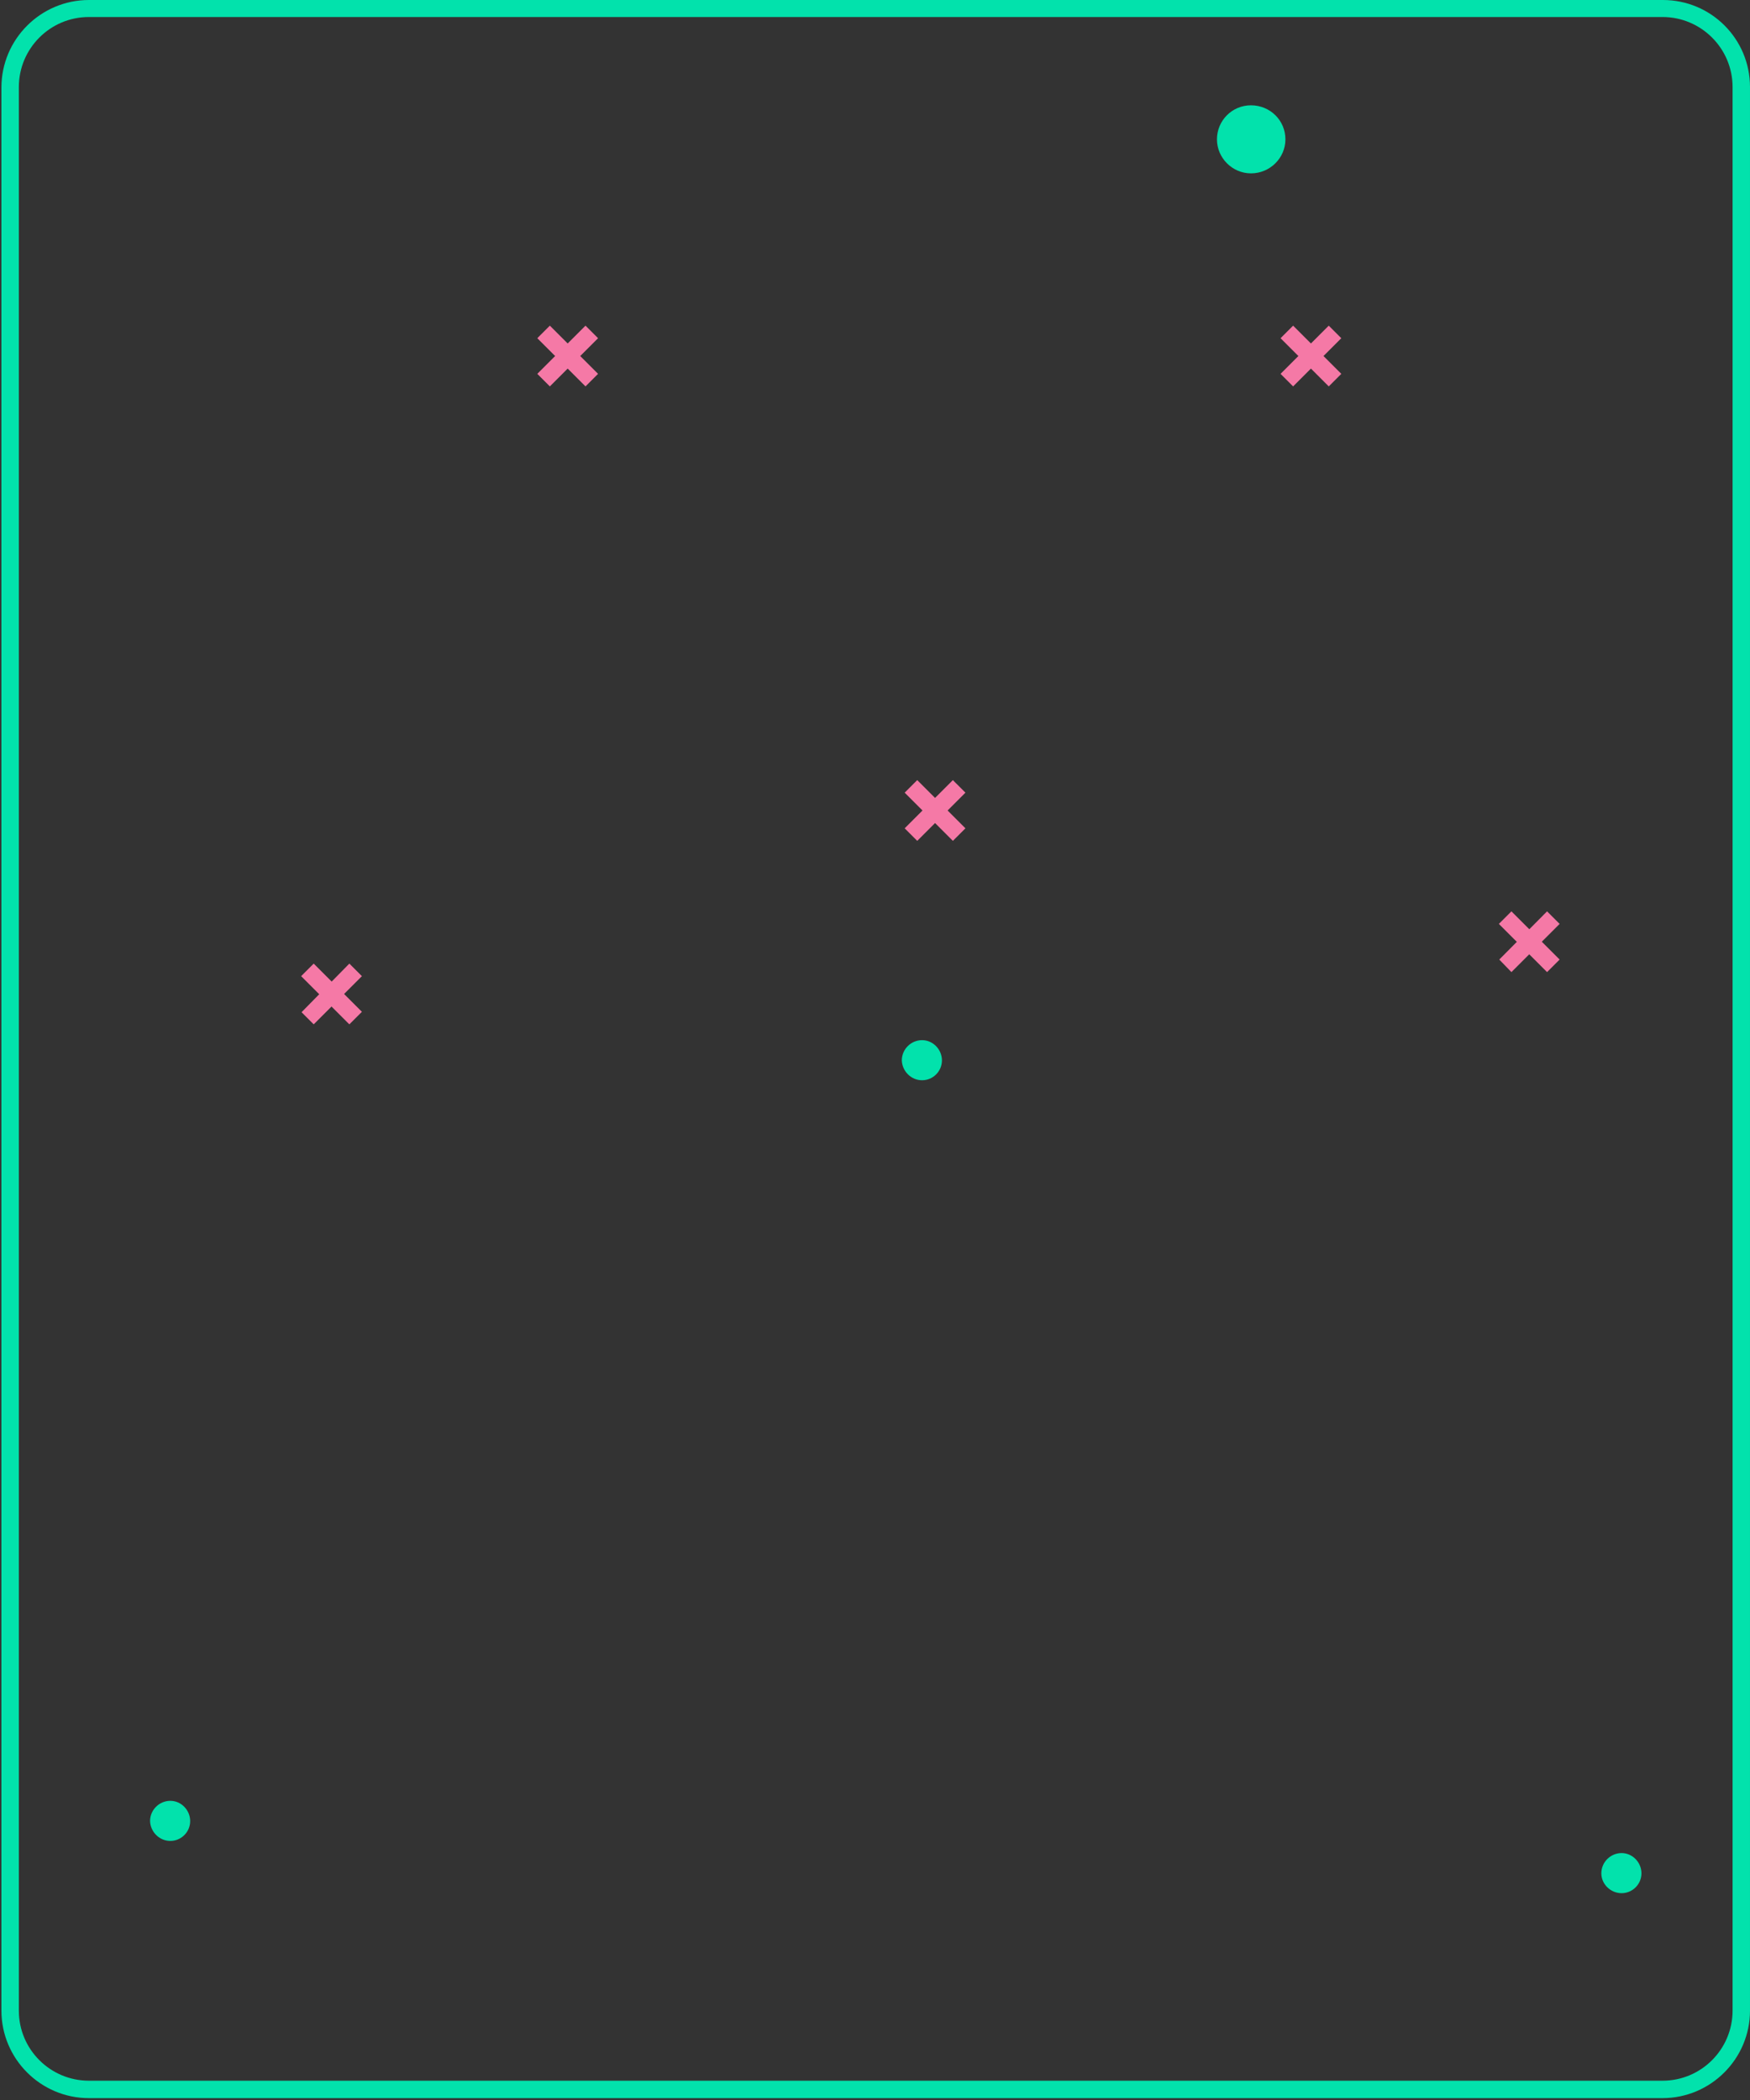 <svg id="eum6437m2or1" xmlns="http://www.w3.org/2000/svg" xmlns:xlink="http://www.w3.org/1999/xlink" viewBox="0 0 370 444" shape-rendering="geometricPrecision" text-rendering="geometricPrecision"><rect x="0" y="0" width="370" height="444" fill="#333333" stroke="none"/><style><![CDATA[#eum6437m2or3 {animation: eum6437m2or3_c_o 6000ms linear infinite normal forwards}@keyframes eum6437m2or3_c_o { 0% {opacity: 0;animation-timing-function: cubic-bezier(0.42,0,1,1)} 25% {opacity: 1;animation-timing-function: cubic-bezier(0.42,0,1,1)} 50% {opacity: 0;animation-timing-function: cubic-bezier(0.42,0,1,1)} 75% {opacity: 1;animation-timing-function: cubic-bezier(0.42,0,1,1)} 100% {opacity: 0} }#eum6437m2or4 {animation: eum6437m2or4_c_o 6000ms linear infinite normal forwards}@keyframes eum6437m2or4_c_o { 0% {opacity: 1;animation-timing-function: cubic-bezier(0.42,0,1,1)} 25% {opacity: 0;animation-timing-function: cubic-bezier(0.42,0,1,1)} 50% {opacity: 1;animation-timing-function: cubic-bezier(0.42,0,1,1)} 75% {opacity: 0;animation-timing-function: cubic-bezier(0.42,0,1,1)} 100% {opacity: 1} }#eum6437m2or5 {animation: eum6437m2or5_c_o 6000ms linear infinite normal forwards}@keyframes eum6437m2or5_c_o { 0% {opacity: 0;animation-timing-function: cubic-bezier(0.42,0,1,1)} 25% {opacity: 1;animation-timing-function: cubic-bezier(0.42,0,1,1)} 50% {opacity: 0;animation-timing-function: cubic-bezier(0.42,0,1,1)} 75% {opacity: 1;animation-timing-function: cubic-bezier(0.42,0,1,1)} 100% {opacity: 0} }#eum6437m2or6 {animation: eum6437m2or6_c_o 6000ms linear infinite normal forwards}@keyframes eum6437m2or6_c_o { 0% {opacity: 1;animation-timing-function: cubic-bezier(0.42,0,1,1)} 25% {opacity: 0;animation-timing-function: cubic-bezier(0.42,0,1,1)} 50% {opacity: 1;animation-timing-function: cubic-bezier(0.42,0,1,1)} 75% {opacity: 0;animation-timing-function: cubic-bezier(0.42,0,1,1)} 100% {opacity: 1} }#eum6437m2or7 {animation: eum6437m2or7_c_o 6000ms linear infinite normal forwards}@keyframes eum6437m2or7_c_o { 0% {opacity: 0;animation-timing-function: cubic-bezier(0.42,0,1,1)} 25% {opacity: 1;animation-timing-function: cubic-bezier(0.42,0,1,1)} 50% {opacity: 0;animation-timing-function: cubic-bezier(0.42,0,1,1)} 75% {opacity: 1;animation-timing-function: cubic-bezier(0.42,0,1,1)} 100% {opacity: 0} }#eum6437m2or8 {animation: eum6437m2or8_c_o 6000ms linear infinite normal forwards}@keyframes eum6437m2or8_c_o { 0% {opacity: 1;animation-timing-function: cubic-bezier(0.42,0,1,1)} 25% {opacity: 0;animation-timing-function: cubic-bezier(0.42,0,1,1)} 50% {opacity: 1;animation-timing-function: cubic-bezier(0.42,0,1,1)} 75% {opacity: 0;animation-timing-function: cubic-bezier(0.42,0,1,1)} 100% {opacity: 1} }#eum6437m2or9 {animation: eum6437m2or9_c_o 6000ms linear infinite normal forwards}@keyframes eum6437m2or9_c_o { 0% {opacity: 0;animation-timing-function: cubic-bezier(0.42,0,1,1)} 25% {opacity: 1;animation-timing-function: cubic-bezier(0.42,0,1,1)} 50% {opacity: 0;animation-timing-function: cubic-bezier(0.42,0,1,1)} 75% {opacity: 1;animation-timing-function: cubic-bezier(0.42,0,1,1)} 100% {opacity: 0} }#eum6437m2or10 {animation: eum6437m2or10_c_o 6000ms linear infinite normal forwards}@keyframes eum6437m2or10_c_o { 0% {opacity: 1;animation-timing-function: cubic-bezier(0.42,0,1,1)} 25% {opacity: 0;animation-timing-function: cubic-bezier(0.42,0,1,1)} 50% {opacity: 1;animation-timing-function: cubic-bezier(0.42,0,1,1)} 75% {opacity: 0;animation-timing-function: cubic-bezier(0.42,0,1,1)} 100% {opacity: 1} }#eum6437m2or11_tr {animation: eum6437m2or11_tr__tr 6000ms linear infinite normal forwards}@keyframes eum6437m2or11_tr__tr { 0% {transform: translate(197.697px,171.361px) rotate(0deg);animation-timing-function: cubic-bezier(0.42,0,1,1)} 100% {transform: translate(197.697px,171.361px) rotate(360deg)} }#eum6437m2or14_tr {animation: eum6437m2or14_tr__tr 6000ms linear infinite normal forwards}@keyframes eum6437m2or14_tr__tr { 0% {transform: translate(120.023px,75.276px) rotate(0deg);animation-timing-function: cubic-bezier(0.42,0,1,1)} 100% {transform: translate(120.023px,75.276px) rotate(360deg)} }#eum6437m2or17_tr {animation: eum6437m2or17_tr__tr 6000ms linear infinite normal forwards}@keyframes eum6437m2or17_tr__tr { 0% {transform: translate(70.095px,210.155px) rotate(0deg);animation-timing-function: cubic-bezier(0.42,0,1,1)} 100% {transform: translate(70.095px,210.155px) rotate(360deg)} }#eum6437m2or20_tr {animation: eum6437m2or20_tr__tr 6000ms linear infinite normal forwards}@keyframes eum6437m2or20_tr__tr { 0% {transform: translate(277.169px,75.276px) rotate(0deg);animation-timing-function: cubic-bezier(0.42,0,1,1)} 100% {transform: translate(277.169px,75.276px) rotate(360deg)} }#eum6437m2or23_tr {animation: eum6437m2or23_tr__tr 6000ms linear infinite normal forwards}@keyframes eum6437m2or23_tr__tr { 0% {transform: translate(323.326px,199.108px) rotate(0deg);animation-timing-function: cubic-bezier(0.42,0,1,1)} 100% {transform: translate(323.326px,199.108px) rotate(360deg)} }#eum6437m2or26_ts {animation: eum6437m2or26_ts__ts 6000ms linear infinite normal forwards}@keyframes eum6437m2or26_ts__ts { 0% {transform: translate(189.901px,87.95px) scale(0,0);animation-timing-function: cubic-bezier(0.42,0,1,1)} 33.333% {transform: translate(189.901px,87.95px) scale(1,1);animation-timing-function: cubic-bezier(0.42,0,1,1)} 83.333% {transform: translate(189.901px,87.95px) scale(1,1);animation-timing-function: cubic-bezier(0.42,0,1,1)} 100% {transform: translate(189.901px,87.95px) scale(0,0)} }#eum6437m2or30_ts {animation: eum6437m2or30_ts__ts 6000ms linear infinite normal forwards}@keyframes eum6437m2or30_ts__ts { 0% {transform: translate(127.515px,167.336px) scale(0,0);animation-timing-function: cubic-bezier(0.42,0,1,1)} 33.333% {transform: translate(127.515px,167.336px) scale(1,1);animation-timing-function: cubic-bezier(0.42,0,1,1)} 83.333% {transform: translate(127.515px,167.336px) scale(1,1);animation-timing-function: cubic-bezier(0.42,0,1,1)} 100% {transform: translate(127.515px,167.336px) scale(0,0)} }#eum6437m2or35_to {animation: eum6437m2or35_to__to 6000ms linear infinite normal forwards}@keyframes eum6437m2or35_to__to { 0% {transform: translate(110.393px,552px);animation-timing-function: cubic-bezier(0.42,0,1,1)} 25% {transform: translate(110.393px,341.515px);animation-timing-function: cubic-bezier(0.42,0,1,1)} 83.333% {transform: translate(110.393px,341.515px);animation-timing-function: cubic-bezier(0.42,0,1,1)} 100% {transform: translate(110.393px,541.147px)} }#eum6437m2or54_to {animation: eum6437m2or54_to__to 6000ms linear infinite normal forwards}@keyframes eum6437m2or54_to__to { 0% {transform: translate(272.837px,551.061px);animation-timing-function: cubic-bezier(0.42,0,1,1)} 25% {transform: translate(272.837px,341.43px);animation-timing-function: cubic-bezier(0.42,0,1,1)} 83.333% {transform: translate(272.837px,341.43px);animation-timing-function: cubic-bezier(0.42,0,1,1)} 100% {transform: translate(272.837px,541.061px)} }#eum6437m2or72_ts {animation: eum6437m2or72_ts__ts 6000ms linear infinite normal forwards}@keyframes eum6437m2or72_ts__ts { 0% {transform: translate(257.685px,152.307px) scale(0,0);animation-timing-function: cubic-bezier(0.42,0,1,1)} 33.333% {transform: translate(257.685px,152.307px) scale(1,1);animation-timing-function: cubic-bezier(0.42,0,1,1)} 83.333% {transform: translate(257.685px,152.307px) scale(1,1);animation-timing-function: cubic-bezier(0.42,0,1,1)} 100% {transform: translate(257.685px,152.307px) scale(0,0)} }]]></style><g id="eum6437m2or2"><path id="eum6437m2or3" d="M57.504,53.267C61.529,53.267,64.784,50.013,64.784,46.073C64.784,42.048,61.529,38.88,57.504,38.88C53.479,38.88,50.311,42.134,50.311,46.073C50.225,50.013,53.479,53.267,57.504,53.267Z" opacity="0" fill="rgb(2,226,172)" stroke="none" stroke-width="1"/><path id="eum6437m2or4" d="M264.493,36.653C268.518,36.653,271.773,33.399,271.773,29.459C271.773,25.434,268.518,22.266,264.493,22.266C260.468,22.266,257.3,25.52,257.3,29.459C257.3,33.399,260.554,36.653,264.493,36.653Z" fill="rgb(2,226,172)" stroke="none" stroke-width="1"/><path id="eum6437m2or5" d="M192.384,415.515C196.409,415.515,199.663,412.261,199.663,408.236C199.663,404.211,196.409,401.042,192.384,401.042C188.359,401.042,185.19,404.296,185.19,408.236C185.19,412.261,188.444,415.515,192.384,415.515Z" opacity="0" fill="rgb(2,226,172)" stroke="none" stroke-width="1"/><path id="eum6437m2or6" d="M36.01,389.224C38.323,389.224,40.207,387.34,40.207,385.028C40.207,382.716,38.323,380.746,36.01,380.746C33.698,380.746,31.729,382.63,31.729,385.028C31.814,387.34,33.698,389.224,36.01,389.224Z" fill="rgb(2,226,172)" stroke="none" stroke-width="1"/><path id="eum6437m2or7" d="M36.01,176.671C38.323,176.671,40.207,174.787,40.207,172.475C40.207,170.162,38.323,168.193,36.01,168.193C33.698,168.193,31.729,170.077,31.729,172.475C31.814,174.787,33.698,176.671,36.01,176.671Z" opacity="0" fill="rgb(2,226,172)" stroke="none" stroke-width="1"/><path id="eum6437m2or8" d="M342.851,400.271C345.163,400.271,347.047,398.387,347.047,396.075C347.047,393.763,345.163,391.793,342.851,391.793C340.539,391.793,338.569,393.677,338.569,396.075C338.569,398.387,340.539,400.271,342.851,400.271Z" fill="rgb(2,226,172)" stroke="none" stroke-width="1"/><path id="eum6437m2or9" d="M329.919,123.062C332.231,123.062,334.115,121.178,334.115,118.865C334.115,116.553,332.231,114.583,329.919,114.583C327.606,114.583,325.637,116.467,325.637,118.865C325.637,121.178,327.606,123.062,329.919,123.062Z" opacity="0" fill="rgb(2,226,172)" stroke="none" stroke-width="1"/><path id="eum6437m2or10" d="M194.953,228.396C197.266,228.396,199.15,226.512,199.15,224.2C199.15,221.888,197.266,219.918,194.953,219.918C192.641,219.918,190.671,221.802,190.671,224.2C190.757,226.512,192.641,228.396,194.953,228.396Z" fill="rgb(2,226,172)" stroke="none" stroke-width="1"/><g id="eum6437m2or11_tr" transform="translate(197.697,171.361) rotate(0)"><g id="eum6437m2or11" transform="translate(-197.697,-171.361)"><path id="eum6437m2or12" d="M201.465,177.784L191.274,167.593L193.929,164.939L204.12,175.13L201.465,177.784Z" fill="rgb(245,121,166)" stroke="none" stroke-width="1"/><path id="eum6437m2or13" d="M193.929,177.784L204.12,167.593L201.465,164.939L191.274,175.13L193.929,177.784Z" fill="rgb(245,121,166)" stroke="none" stroke-width="1"/></g></g><g id="eum6437m2or14_tr" transform="translate(120.023,75.276) rotate(0)"><g id="eum6437m2or14" transform="translate(-120.023,-75.276)"><path id="eum6437m2or15" d="M123.791,81.698L113.6,71.508L116.255,68.853L126.446,79.044L123.791,81.698Z" fill="rgb(245,121,166)" stroke="none" stroke-width="1"/><path id="eum6437m2or16" d="M116.255,81.698L126.446,71.508L123.791,68.853L113.6,79.044L116.255,81.698Z" fill="rgb(245,121,166)" stroke="none" stroke-width="1"/></g></g><g id="eum6437m2or17_tr" transform="translate(70.095,210.155) rotate(0)"><g id="eum6437m2or17" transform="translate(-70.095,-210.155)"><path id="eum6437m2or18" d="M73.863,216.578L63.672,206.387L66.327,203.732L76.518,213.923L73.863,216.578Z" fill="rgb(245,121,166)" stroke="none" stroke-width="1"/><path id="eum6437m2or19" d="M66.327,216.578L76.518,206.387L73.864,203.732L63.758,214.009L66.327,216.578Z" fill="rgb(245,121,166)" stroke="none" stroke-width="1"/></g></g><g id="eum6437m2or20_tr" transform="translate(277.169,75.276) rotate(0)"><g id="eum6437m2or20" transform="translate(-277.169,-75.276)"><path id="eum6437m2or21" d="M280.936,81.698L270.746,71.508L273.4,68.853L283.591,79.044L280.936,81.698Z" fill="rgb(245,121,166)" stroke="none" stroke-width="1"/><path id="eum6437m2or22" d="M273.4,81.698L283.591,71.508L280.936,68.853L270.746,79.044L273.4,81.698Z" fill="rgb(245,121,166)" stroke="none" stroke-width="1"/></g></g><g id="eum6437m2or23_tr" transform="translate(323.326,199.108) rotate(0)"><g id="eum6437m2or23" transform="translate(-323.326,-199.108)"><path id="eum6437m2or24" d="M327.094,205.531L316.903,195.34L319.558,192.685L329.749,202.876L327.094,205.531Z" fill="rgb(245,121,166)" stroke="none" stroke-width="1"/><path id="eum6437m2or25" d="M319.558,205.531L329.749,195.34L327.094,192.685L316.989,202.876L319.558,205.531Z" fill="rgb(245,121,166)" stroke="none" stroke-width="1"/></g></g></g><g id="eum6437m2or26_ts" transform="translate(189.901,87.95) scale(0,0)"><g id="eum6437m2or26" transform="translate(-189.901,-87.95)"><path id="eum6437m2or27" d="M188.79,38.623L157.019,88.635L190.931,137.277L222.788,87.265L188.79,38.623Z" fill="rgb(202,255,240)" stroke="none" stroke-width="1"/><path id="eum6437m2or28" d="M191.015,139.847L155.304,88.721L188.788,36.053L224.499,87.179L191.015,139.847ZM160.87,88.549L190.843,131.454L218.933,87.265L188.959,44.36L160.87,88.549Z" fill="rgb(89,50,196)" stroke="none" stroke-width="1"/><path id="eum6437m2or29" d="M188.616,135.65L187.931,105.249L157.101,90.691L159.071,86.494L187.845,100.111L186.56,40.25L191.185,40.164L192.469,100.025L220.644,85.21L222.785,89.32L192.555,105.249L193.24,135.65L188.616,135.65Z" fill="rgb(89,50,196)" stroke="none" stroke-width="1"/></g></g><g id="eum6437m2or30_ts" transform="translate(127.515,167.336) scale(0,0)"><g id="eum6437m2or30" transform="translate(-127.515,-167.336)"><path id="eum6437m2or31" d="M103.752,128.542L101.611,183.179L151.281,206.216L153.422,151.493L103.752,128.542Z" fill="rgb(202,255,240)" stroke="none" stroke-width="1"/><path id="eum6437m2or32" d="M154.619,211.611L98.012,185.406L100.41,123.062L157.017,149.267L154.619,211.611ZM102.808,182.494L150.251,204.503L152.307,152.178L104.863,130.169L102.808,182.494Z" fill="rgb(89,50,196)" stroke="none" stroke-width="1"/><path id="eum6437m2or33" d="M131.206,155.524C130.279,156.329,129.353,157.249,128.426,158.054C128.31,158.169,128.194,158.169,128.078,158.054C127.731,157.824,127.499,157.479,127.152,157.134C126.225,156.329,124.951,155.869,123.676,155.869C123.213,155.869,122.75,155.984,122.402,156.099C122.518,156.329,122.634,156.444,122.634,156.444C124.603,159.204,126.457,162.08,128.426,164.84C128.542,165.07,128.773,165.07,129.005,164.955C130.395,164.38,131.901,164.15,133.523,164.035C135.84,163.92,137.809,164.725,139.431,166.22C141.284,168.061,142.327,170.131,142.442,172.661C142.558,175.077,142.095,177.262,140.357,179.102C140.01,179.447,139.546,179.907,139.083,180.252C139.662,181.057,140.126,181.863,140.705,182.668C139.778,183.243,138.967,183.818,138.041,184.393C137.461,183.588,136.998,182.783,136.419,181.978C133.986,183.128,131.554,183.933,128.773,183.013C126.688,182.323,125.066,181.057,123.676,179.332C124.603,178.412,125.53,177.492,126.457,176.572C126.804,176.802,127.036,177.147,127.383,177.492C128.31,178.412,129.353,179.102,130.627,179.562C132.017,179.907,133.175,179.677,134.334,178.987C134.218,178.872,134.218,178.757,134.102,178.642C132.017,175.652,130.048,172.661,127.962,169.671C127.847,169.441,127.615,169.441,127.383,169.556C125.646,170.246,123.792,170.591,121.939,170.476C119.043,170.361,117.073,168.751,115.568,166.45C113.135,162.655,114.062,158.054,117.421,155.179C117.653,154.949,117.653,154.834,117.537,154.604C117.189,154.143,116.958,153.683,116.61,153.338C116.494,153.108,116.494,153.108,116.726,152.878C117.421,152.418,118.116,151.958,118.811,151.383C119.043,151.268,119.159,151.268,119.274,151.498C119.622,151.958,119.854,152.418,120.201,152.878C120.317,152.993,120.433,153.108,120.549,152.993C123.097,151.498,128.078,151.958,130.858,155.064C131.09,155.409,131.206,155.524,131.206,155.524ZM137.23,177.607C138.041,177.032,138.504,176.342,138.736,175.422C139.431,172.891,137.925,170.016,136.071,168.866C134.681,167.946,133.059,167.83,131.438,168.176C131.206,168.291,130.974,168.291,130.743,168.291C132.944,171.511,135.029,174.501,137.23,177.607ZM119.738,158.054C118.116,159.319,117.305,162.54,118.927,164.84C120.665,167.485,123.676,167.6,125.761,166.68C123.792,163.805,121.707,160.814,119.738,158.054Z" fill="rgb(89,50,196)" stroke="none" stroke-width="1"/></g></g><g id="eum6437m2or34" mask="url(#eum6437m2or51)"><g id="eum6437m2or35_to" transform="translate(110.393,552)"><g id="eum6437m2or35" transform="translate(-110.393,-341.515)"><path id="eum6437m2or36" d="M166.694,267.447C164.554,267.104,162.669,267.704,162.669,267.704C162.669,267.704,161.128,268.218,159.843,269.331C157.36,271.386,157.274,276.182,156.675,281.235C155.647,290.312,153.506,295.964,152.65,302.559L152.564,302.901C152.393,302.901,154.363,279.351,154.876,270.016C154.962,267.618,151.28,255.543,145.028,254.773C139.376,254.173,134.238,263.422,133.21,265.22C133.21,265.306,133.124,265.306,133.124,265.477C129.185,273.099,131.754,278.837,130.641,289.97C130.127,295.108,128.843,301.531,128.843,301.531C128.843,302.73,128.757,303.672,128.757,304.443C128.586,304.443,128.5,304.443,128.329,304.443C126.273,294.166,125.588,285.688,125.417,279.693C125.074,266.505,126.702,258.369,121.306,249.806C120.022,247.836,116.682,242.441,112.571,242.612C107.262,242.869,103.322,252.289,102.038,258.369C101.353,261.452,101.952,268.732,103.066,283.204C103.322,286.287,103.494,288.514,103.751,292.539C104.179,298.362,104.436,303.158,104.521,306.412C101.524,297.335,99.726,289.884,98.698,285.003C94.587,265.82,95.444,255.543,87.565,250.234C86.709,249.634,82.684,246.894,79.087,248.264C73.349,250.319,72.664,261.11,72.407,264.535C71.979,271.386,73.606,273.613,78.402,296.05C79.258,299.904,80.029,303.757,80.885,307.44C82.341,314.205,83.711,320.542,84.739,325.338C84.568,325.852,84.397,326.366,83.883,326.451C82.17,326.965,78.916,320.371,78.659,319.857C77.203,316.86,76.946,315.233,76.175,313.092C75.661,311.636,73.52,305.984,69.41,302.302C63.843,297.335,54.594,295.622,49.627,299.047C46.716,301.017,45.774,303.843,45.774,303.843C45.346,305.042,45.174,306.412,45.431,307.868C45.945,311.55,48.514,315.575,53.396,319.6C56.05,321.741,58.705,325.424,61.531,332.018C64.357,338.698,67.355,348.118,70.609,361.734C73.949,375.351,81.656,384.343,92.275,389.481L92.189,389.481L84.14,436.411L87.651,437.01L142.288,436.582L145.884,436.753L148.539,389.138C155.048,385.713,159.33,380.832,162.241,375.179C166.095,367.643,167.551,358.823,168.921,350.601C169.178,349.06,169.435,347.518,169.692,345.977C173.032,326.708,176.286,294.68,176.714,282.348C177.142,274.298,172.347,268.389,166.694,267.447Z" fill="rgb(255,255,255)" stroke="none" stroke-width="1"/><path id="eum6437m2or37" d="M147.685,391.622C143.917,392.564,139.977,393.42,135.952,394.277C133.298,394.79,130.643,395.304,127.988,395.818C127.988,395.818,120.281,396.674,95.275,392.136C91.763,408.578,88.338,425.106,84.827,441.549C91.849,441.891,98.871,442.234,105.894,442.662C129.101,435.725,134.154,431.101,133.897,428.018C133.383,421.509,108.548,418.94,108.977,413.973C109.062,412.346,111.974,412.175,120.109,407.807C125.162,405.153,125.676,404.296,133.212,399.757C136.552,397.788,141.433,394.962,147.685,391.622Z" fill="rgb(202,255,240)" stroke="none" stroke-width="1"/><path id="eum6437m2or38" d="M44.49,308.382C46.46,313.777,49.8,317.374,51.512,319.344C51.512,319.344,55.195,321.399,59.648,331.932C62.474,338.612,65.471,348.203,68.725,361.991C72.151,376.293,80.372,385.627,91.676,390.68C92.019,390.851,92.362,390.937,92.79,391.108C103.323,394.534,112.401,395.476,118.652,395.732C125.075,395.989,131.755,396.161,139.719,393.335C143.916,391.879,147.17,390.08,149.311,388.625C150.51,387.683,152.051,386.312,153.678,384.6C157.361,380.746,159.502,377.149,160.358,375.522C162.499,371.326,163.869,366.616,164.897,361.906C162.156,364.303,133.211,388.967,104.608,379.633C98.271,377.577,86.024,359.85,61.789,324.482C58.363,319.515,51.94,309.838,55.28,301.959C56.222,299.732,57.678,298.277,58.706,297.335C57.678,296.992,52.112,295.279,47.487,298.277C46.631,298.876,44.49,300.246,43.719,302.901C43.462,305.128,43.976,306.926,44.49,308.382Z" fill="rgb(202,255,240)" stroke="none" stroke-width="1"/><path id="eum6437m2or39" d="M79.773,257.941C79.002,259.14,77.375,262.223,77.632,269.417C78.317,287.743,91.419,328.25,87.823,329.963C86.966,330.391,85.168,328.764,84.226,327.394C82.77,325.081,83.37,322.255,83.626,321.313C84.654,316.004,82.085,312.15,78.403,296.906C77.375,292.539,75.919,286.116,74.634,277.98C74.634,277.98,73.607,274.897,72.665,270.359C71.038,262.309,70.01,258.198,71.551,254.344C71.808,253.659,74.206,247.75,79.173,247.236C81.914,246.98,85.254,248.35,85.682,250.405C85.939,252.632,82.256,253.831,79.773,257.941Z" fill="rgb(202,255,240)" stroke="none" stroke-width="1"/><path id="eum6437m2or40" d="M107.006,262.137C106.064,276.096,106.578,290.227,108.462,304.1C108.547,304.785,108.633,305.641,108.205,306.155C107.52,307.012,106.064,306.755,105.379,305.898C104.693,305.042,104.608,303.843,104.522,302.815C103.323,286.202,103.066,269.417,103.837,252.717C103.923,250.833,104.008,248.864,104.779,247.065C106.235,243.725,116.083,239.7,114.285,245.181C113.514,247.579,110.26,249.549,109.061,251.947C107.605,255.115,107.263,258.712,107.006,262.137Z" fill="rgb(202,255,240)" stroke="none" stroke-width="1"/><path id="eum6437m2or41" d="M137.578,266.334C133.296,276.696,132.012,288.171,133.724,299.219C133.896,300.503,134.153,301.873,133.81,303.158C133.468,304.443,132.354,305.641,130.984,305.556C128.672,305.385,128.158,302.216,128.501,299.818C130.128,285.517,130.641,266.933,136.208,257.427C136.893,256.228,138.435,253.831,141.175,252.974C143.915,252.118,147.084,252.974,147.341,254.087C147.512,254.773,146.656,255.286,143.059,258.455C140.575,260.682,138.863,263.251,137.578,266.334Z" fill="rgb(202,255,240)" stroke="none" stroke-width="1"/><path id="eum6437m2or42" d="M152.738,316.004C151.624,316.004,150.597,314.377,150.254,313.092C149.227,309.838,151.796,307.354,153.765,303.072C154.707,301.103,155.564,294.937,157.277,282.434C157.962,277.467,158.304,274.983,158.304,274.127C158.304,271.472,157.876,270.187,158.818,268.817C160.445,266.419,164.385,266.591,164.984,266.676C166.868,266.848,169.865,267.618,170.037,269.074C170.208,270.53,167.382,271.472,165.327,273.099C159.161,277.895,162.244,287.058,157.962,304.785C156.848,308.896,155.05,316.004,152.738,316.004Z" fill="rgb(202,255,240)" stroke="none" stroke-width="1"/><path id="eum6437m2or43" d="M167.722,264.193C173.546,265.135,178.427,271.386,178.17,279.693C177.656,292.539,174.402,326.023,170.891,346.063C170.634,347.604,170.377,349.231,170.12,350.858C168.75,359.422,167.294,368.671,163.269,376.55C158.388,386.141,149.91,393.506,133.981,395.904C118.395,398.216,103.922,397.36,92.361,392.136C80.714,386.912,72.236,377.32,68.725,362.505C65.3,348.289,62.217,338.441,59.305,331.504C56.393,324.568,53.653,320.714,50.912,318.487C45.86,314.291,43.205,310.095,42.691,306.241C42.177,302.216,44.061,298.962,47.059,296.992C52.968,293.138,63.159,293.909,71.037,301.36C74.292,304.443,76.09,308.468,77.546,312.321C77.803,313.006,78.06,313.692,78.317,314.377C79.516,317.545,80.543,320.543,82.256,323.197C83.198,324.653,84.739,326.023,86.88,327.65C87.908,328.421,89.021,329.278,90.306,330.134C90.391,330.22,90.477,330.305,90.648,330.391C91.762,331.162,92.961,332.018,94.074,332.874C99.212,336.642,104.693,341.353,107.262,348.375L103.837,349.659C101.61,343.75,96.9,339.554,91.933,335.872C90.82,335.015,89.621,334.245,88.593,333.474C88.507,333.388,88.336,333.303,88.251,333.217C87.052,332.361,85.853,331.504,84.739,330.648C82.598,329.021,80.543,327.222,79.258,325.253C77.289,322.255,76.004,318.744,74.891,315.576C74.634,314.89,74.377,314.291,74.206,313.606C72.75,309.838,71.209,306.498,68.639,304.014C61.788,297.506,53.396,297.335,49.285,300.075C47.316,301.36,46.288,303.329,46.545,305.727C46.887,308.296,48.772,311.722,53.482,315.661C56.821,318.402,59.819,322.855,62.902,330.048C65.985,337.242,69.068,347.347,72.493,361.649C75.833,375.351,83.54,384,94.074,388.71C104.693,393.506,118.395,394.448,133.553,392.221C148.368,390.08,155.819,383.315,160.101,374.837C163.783,367.558,165.153,358.994,166.609,350.43C166.866,348.803,167.123,347.09,167.466,345.463C170.891,325.51,174.231,292.196,174.659,279.522C174.916,272.671,170.891,268.389,167.38,267.79C165.667,267.533,163.954,267.961,162.499,269.588C161.043,271.215,159.758,274.127,159.587,278.923C159.416,284.146,158.217,293.395,157.018,301.274C156.418,305.213,155.904,308.896,155.476,311.551C155.305,312.921,155.134,313.948,154.962,314.719C154.877,315.062,154.877,315.404,154.791,315.576L154.706,315.918C154.706,315.918,154.705,315.918,152.907,315.576C151.109,315.319,151.109,315.319,151.109,315.319L151.109,315.062C151.109,314.89,151.194,314.548,151.28,314.205C151.366,313.435,151.537,312.407,151.794,311.037C152.222,308.382,152.736,304.785,153.335,300.846C154.449,292.967,155.648,283.89,155.819,278.837C155.99,273.527,157.446,269.674,159.673,267.19C161.813,264.621,164.811,263.679,167.722,264.193Z" fill="rgb(2,226,172)" stroke="none" stroke-width="1"/><path id="eum6437m2or44" d="M89.363,319.344C105.72,296.906,141.431,296.906,158.044,319.344L155.047,321.57C139.804,301.188,107.09,301.188,92.275,321.57L89.363,319.344Z" fill="rgb(2,226,172)" stroke="none" stroke-width="1"/><path id="eum6437m2or45" d="M80.545,248.864C77.033,249.634,73.522,253.574,74.207,260.682C74.721,266.505,77.462,279.522,80.288,293.138C81.144,297.078,82,301.103,82.857,304.956C84.912,314.291,86.71,322.855,87.738,328.079L84.056,328.764C83.114,323.54,81.23,315.062,79.26,305.813C78.404,301.959,77.547,297.934,76.691,293.909C73.779,280.378,71.124,267.104,70.525,261.024C69.754,252.632,73.951,246.466,79.774,245.267C85.769,243.982,91.849,248.093,94.418,257.085C97.501,268.218,103.41,298.362,105.208,307.954L101.611,308.639C99.728,298.876,93.904,268.989,90.821,258.027C88.594,250.234,83.884,248.179,80.545,248.864Z" fill="rgb(2,226,172)" stroke="none" stroke-width="1"/><path id="eum6437m2or46" d="M112.744,244.154C109.148,244.325,105.037,247.75,104.694,254.858C104.352,260.682,104.951,270.187,105.722,280.293C105.893,282.348,106.065,284.403,106.236,286.459C106.835,294.423,107.435,302.387,107.692,308.382L104.009,308.468C103.838,302.559,103.239,294.765,102.639,286.716C102.468,284.66,102.297,282.519,102.125,280.464C101.355,270.444,100.755,260.682,101.098,254.601C101.526,246.123,106.664,240.728,112.659,240.385C118.739,240.043,124.22,245.01,125.333,254.344C126.703,265.82,127.988,295.108,128.331,304.956L124.648,305.128C124.306,295.279,123.021,266.077,121.651,254.858C120.537,246.723,116.256,243.982,112.744,244.154Z" fill="rgb(2,226,172)" stroke="none" stroke-width="1"/><path id="eum6437m2or47" d="M144.943,254.687C141.347,254.259,136.808,256.914,135.181,263.85C133.896,269.502,133.125,279.608,132.783,288.514C132.612,292.881,132.44,296.992,132.355,299.904C132.355,301.36,132.269,302.559,132.269,303.415C132.269,303.843,132.269,304.186,132.269,304.357L132.269,304.614L132.269,304.699L130.385,304.699C128.501,304.699,128.501,304.699,128.501,304.699L128.501,304.614L128.501,304.357C128.501,304.1,128.501,303.843,128.501,303.415C128.501,302.559,128.501,301.36,128.587,299.904C128.672,296.906,128.758,292.881,129.015,288.428C129.443,279.608,130.214,269.16,131.584,263.165C133.468,254.944,139.463,250.491,145.372,251.09C151.452,251.775,155.991,257.599,155.477,266.933C154.877,278.409,152.651,303.929,151.366,313.777L147.684,313.263C148.968,303.501,151.195,278.152,151.794,266.762C152.223,258.455,148.369,255.03,144.943,254.687Z" fill="rgb(2,226,172)" stroke="none" stroke-width="1"/><path id="eum6437m2or48" d="M82.6,440.521L90.906,391.536L94.589,392.136L86.282,441.121L82.6,440.521Z" fill="rgb(2,226,172)" stroke="none" stroke-width="1"/><path id="eum6437m2or49" d="M142.717,440.692L145.457,389.823L149.14,389.995L146.399,440.864L142.717,440.692Z" fill="rgb(2,226,172)" stroke="none" stroke-width="1"/><path id="eum6437m2or50" d="M116.17,425.278C105.807,424.079,95.788,420.824,89.022,416.457L90.992,413.374C97.158,417.313,106.578,420.482,116.512,421.595C126.446,422.708,136.723,421.766,144.601,417.827L146.229,421.081C137.493,425.534,126.532,426.477,116.17,425.278Z" fill="rgb(2,226,172)" stroke="none" stroke-width="1"/></g></g><mask id="eum6437m2or51" mask-type="luminance"><rect id="eum6437m2or52" width="156.944" height="198.96" rx="0" ry="0" transform="matrix(1 0 0 1 22.307 240.369)" fill="rgb(255,255,255)" stroke="none" stroke-width="1"/></mask></g><g id="eum6437m2or53" mask="url(#eum6437m2or70)"><g id="eum6437m2or54_to" transform="translate(272.837,551.061)"><g id="eum6437m2or54" transform="translate(-272.837,-341.43)"><path id="eum6437m2or55" d="M334.287,298.362C328.207,294.594,316.732,297.848,311.593,304.443C310.309,306.07,308.51,309.067,307.14,312.493C306.284,314.548,306.369,314.805,305.171,317.888C303.03,323.283,301.745,324.824,300.889,325.766C299.604,327.051,298.32,327.907,297.463,328.421C299.005,323.197,300.974,315.918,303.03,307.012C303.886,303.415,304.4,300.76,305.513,295.451C311.251,267.704,313.049,257.342,309.024,252.546C306.113,249.12,302.601,248.35,302.601,248.35C302.601,248.35,300.46,247.922,298.32,248.35C291.982,249.806,287.358,265.22,281.791,293.395C280.849,298.02,280.164,301.702,279.822,303.757C279.394,301.445,278.794,297.763,278.708,293.138C278.623,288.428,279.137,284.917,279.308,283.29C281.363,267.533,282.99,254.687,277.253,247.836C276.482,246.894,274.17,244.153,270.744,243.811C270.744,243.811,268.089,243.554,265.435,245.01C259.44,248.435,259.44,261.195,259.097,269.417C258.84,277.98,257.984,289.713,255.672,304.186C255.586,304.186,255.501,304.186,255.501,304.186C255.415,304.186,255.329,304.186,255.329,304.186C255.501,303.757,255.586,303.158,255.329,302.901C254.901,302.473,254.045,303.158,253.531,302.987C251.989,302.473,253.274,295.365,253.531,289.713C253.702,285.945,253.188,282.519,252.161,275.668C250.962,267.618,250.277,263.593,248.136,260.253C247.365,259.054,242.484,251.861,237.688,252.717C231.351,253.831,229.467,267.704,229.295,269.331C228.525,274.897,229.467,277.124,231.179,290.484C231.95,296.221,233.92,311.122,232.807,311.379C232.293,311.465,231.179,307.954,230.494,305.898C227.411,296.221,225.27,289.285,225.527,280.293C225.527,280.207,225.784,272.5,223.386,268.903C223.129,268.475,222.444,267.533,221.245,266.933C221.245,266.933,219.618,266.334,217.306,266.676C211.654,267.618,206.858,273.613,207.201,281.663C207.715,294.08,210.883,326.537,214.223,346.063C214.48,347.604,214.737,349.146,214.994,350.687C216.278,358.994,217.734,367.986,221.588,375.608C224.243,380.746,227.925,385.285,233.406,388.71L232.635,388.71C234.434,408.236,234.434,417.399,233.92,422.109C233.492,426.134,234.434,430.159,234.519,434.184C234.519,435.554,234.605,438.123,236.318,440.093C237.26,441.121,238.459,441.634,239.229,441.891C257.898,441.634,276.482,441.377,295.151,441.121C295.75,439.922,296.35,438.808,297.035,437.609L289.156,391.108C289.499,390.937,289.841,390.851,290.184,390.68C301.488,385.627,309.709,376.293,313.135,361.991C316.475,348.203,319.386,338.612,322.298,331.932C326.751,321.399,330.434,319.344,330.434,319.344C332.146,317.288,335.486,313.691,337.456,308.382C337.97,306.926,338.484,305.128,337.97,303.158C337.285,300.246,334.973,298.79,334.287,298.362Z" fill="rgb(255,255,255)" stroke="none" stroke-width="1"/><path id="eum6437m2or56" d="M234.436,391.451C238.204,392.393,242.143,393.249,246.168,394.105C248.823,394.619,251.478,395.133,254.133,395.647C254.133,395.647,261.84,396.503,286.846,391.964C290.358,408.407,293.783,424.935,297.294,441.377C290.272,441.72,283.25,442.063,276.227,442.491C253.019,435.554,247.967,430.93,248.224,427.847C248.738,421.338,273.573,418.769,273.144,413.802C273.059,412.175,270.147,412.004,262.011,407.636C256.959,404.981,256.445,404.125,248.909,399.586C245.569,397.617,240.688,394.79,234.436,391.451Z" fill="rgb(202,255,240)" stroke="none" stroke-width="1"/><path id="eum6437m2or57" d="M337.628,308.211C335.659,313.606,332.319,317.203,330.606,319.172C330.606,319.172,326.924,321.228,322.471,331.761C319.645,338.441,316.647,348.032,313.393,361.82C309.967,376.121,301.746,385.456,290.442,390.509C290.099,390.68,289.757,390.766,289.329,390.937C278.795,394.362,269.718,395.304,263.466,395.561C257.043,395.818,250.363,395.989,242.399,393.163C238.203,391.708,234.949,389.909,232.808,388.453C231.609,387.511,230.067,386.141,228.44,384.428C224.758,380.575,222.617,376.978,221.76,375.351C219.62,371.154,218.249,366.444,217.222,361.734C219.962,364.132,248.908,388.796,277.511,379.461C283.848,377.406,296.094,359.679,320.33,324.311C323.755,319.344,330.178,309.666,326.838,301.788C325.896,299.561,324.44,298.105,323.413,297.163C324.44,296.821,330.007,295.108,334.631,298.105C335.488,298.705,337.629,300.075,338.399,302.73C338.656,304.956,338.142,306.755,337.628,308.211Z" fill="rgb(202,255,240)" stroke="none" stroke-width="1"/><path id="eum6437m2or58" d="M302.348,257.77C303.119,258.969,304.746,262.052,304.489,269.245C303.804,287.572,290.701,328.079,294.298,329.791C295.154,330.22,296.953,328.592,297.895,327.222C299.351,324.91,298.751,322.084,298.494,321.142C297.467,315.832,300.036,311.979,303.718,296.735C304.746,292.368,306.202,285.945,307.486,277.809C307.486,277.809,308.514,274.726,309.456,270.187C311.083,262.137,312.111,258.027,310.569,254.173C310.312,253.488,307.914,247.579,302.947,247.065C300.207,246.808,296.867,248.178,296.439,250.234C296.182,252.46,299.779,253.659,302.348,257.77Z" fill="rgb(202,255,240)" stroke="none" stroke-width="1"/><path id="eum6437m2or59" d="M275.028,261.966C275.97,275.925,275.456,290.055,273.572,303.929C273.487,304.614,273.401,305.47,273.829,305.984C274.514,306.84,275.97,306.584,276.655,305.727C277.34,304.871,277.426,303.672,277.512,302.644C278.71,286.03,278.967,269.245,278.197,252.546C278.111,250.662,278.025,248.692,277.255,246.894C275.799,243.554,265.95,239.529,267.749,245.01C268.52,247.408,271.774,249.377,272.973,251.775C274.514,254.944,274.857,258.541,275.028,261.966Z" fill="rgb(202,255,240)" stroke="none" stroke-width="1"/><path id="eum6437m2or60" d="M244.54,266.162C248.821,276.525,250.106,288,248.393,299.047C248.222,300.332,247.965,301.702,248.308,302.987C248.65,304.271,249.763,305.47,251.134,305.385C253.446,305.213,253.96,302.045,253.617,299.647C251.99,285.345,251.476,266.762,245.91,257.256C245.225,256.057,243.683,253.659,240.943,252.803C238.202,251.947,235.034,252.803,234.777,253.916C234.606,254.601,235.462,255.115,239.059,258.284C241.542,260.425,243.255,263.079,244.54,266.162Z" fill="rgb(202,255,240)" stroke="none" stroke-width="1"/><path id="eum6437m2or61" d="M229.383,315.832C230.496,315.832,231.524,314.205,231.866,312.921C232.894,309.667,230.325,307.183,228.355,302.901C227.413,300.931,226.557,294.766,224.844,282.262C224.159,277.295,223.816,274.812,223.816,273.956C223.816,271.301,224.245,270.016,223.303,268.646C221.676,266.248,217.736,266.419,217.137,266.505C215.253,266.676,212.255,267.447,212.084,268.903C211.913,270.359,214.739,271.301,216.794,272.928C222.96,277.724,219.877,286.887,224.159,304.614C225.272,308.724,227.071,315.747,229.383,315.832Z" fill="rgb(202,255,240)" stroke="none" stroke-width="1"/><path id="eum6437m2or62" d="M215.508,264.193C209.684,265.135,204.803,271.386,205.06,279.693C205.574,292.539,208.828,326.023,212.339,346.063C212.596,347.604,212.853,349.231,213.11,350.858C214.48,359.422,215.936,368.671,219.961,376.55C224.842,386.141,233.32,393.506,249.335,395.904C264.921,398.216,279.394,397.36,290.869,392.136C302.516,386.912,310.994,377.32,314.505,362.505C317.931,348.289,321.014,338.441,323.925,331.504C326.837,324.568,329.577,320.714,332.318,318.487C337.37,314.291,340.025,310.095,340.539,306.241C341.053,302.216,339.169,298.962,336.172,296.992C330.263,293.138,320.072,293.909,312.193,301.36C308.853,304.443,307.14,308.468,305.684,312.321C305.428,313.006,305.171,313.692,304.914,314.377C303.715,317.545,302.687,320.543,300.974,323.197C300.032,324.653,298.491,326.023,296.35,327.65C295.322,328.421,294.209,329.278,292.924,330.134C292.839,330.22,292.668,330.305,292.582,330.391C291.469,331.162,290.27,332.018,289.156,332.874C284.104,336.642,278.623,341.353,275.968,348.375L279.394,349.659C281.62,343.75,286.33,339.554,291.297,335.872C292.411,335.015,293.61,334.245,294.637,333.474C294.723,333.388,294.894,333.303,294.98,333.217C296.179,332.361,297.378,331.504,298.491,330.648C300.632,329.021,302.687,327.222,303.972,325.253C305.941,322.255,307.14,318.744,308.339,315.576C308.596,314.89,308.767,314.291,309.024,313.606C310.48,309.838,312.022,306.498,314.591,304.014C321.442,297.506,329.834,297.335,333.945,300.075C335.915,301.36,336.942,303.329,336.685,305.727C336.343,308.296,334.459,311.722,329.749,315.661C326.409,318.402,323.411,322.855,320.329,330.048C317.331,337.242,314.163,347.347,310.737,361.649C307.483,375.351,299.69,384,289.156,388.71C278.537,393.506,264.835,394.448,249.677,392.221C234.862,390.08,227.411,383.315,223.13,374.837C219.447,367.558,218.077,358.994,216.621,350.43C216.364,348.803,216.107,347.09,215.765,345.463C212.339,325.51,208.999,292.196,208.571,279.522C208.314,272.671,212.339,268.389,215.936,267.79C217.649,267.533,219.361,267.961,220.817,269.588C222.273,271.215,223.472,274.127,223.643,278.923C223.815,284.146,225.099,293.395,226.213,301.274C226.812,305.213,227.326,308.896,227.754,311.551C228.011,312.921,228.182,313.948,228.268,314.719C228.353,315.062,228.353,315.404,228.439,315.576L228.525,315.918C228.525,315.918,228.525,315.918,230.323,315.576C232.122,315.319,232.122,315.319,232.122,315.319L232.036,315.062C232.036,314.89,231.95,314.548,231.865,314.205C231.693,313.435,231.608,312.407,231.351,311.037C230.923,308.382,230.409,304.785,229.809,300.846C228.696,292.967,227.497,283.89,227.326,278.837C227.155,273.527,225.784,269.674,223.558,267.19C221.417,264.621,218.42,263.679,215.508,264.193Z" fill="rgb(2,226,172)" stroke="none" stroke-width="1"/><path id="eum6437m2or63" d="M293.867,319.344C277.511,296.906,241.799,296.906,225.1,319.344L228.097,321.57C243.341,301.188,276.055,301.188,290.87,321.57L293.867,319.344Z" fill="rgb(2,226,172)" stroke="none" stroke-width="1"/><path id="eum6437m2or64" d="M302.689,248.864C306.2,249.634,309.711,253.574,309.026,260.682C308.426,266.505,305.772,279.522,302.945,293.138C302.089,297.078,301.233,301.103,300.376,304.956C298.407,314.291,296.523,322.855,295.581,328.079L299.177,328.764C300.119,323.54,302.003,315.062,303.973,305.813C304.83,301.959,305.686,297.934,306.542,293.909C309.368,280.378,312.109,267.104,312.708,261.024C313.479,252.632,309.283,246.466,303.459,245.267C297.55,243.982,291.299,248.093,288.815,257.085C285.732,268.218,279.823,298.362,278.025,307.954L281.707,308.639C283.591,298.876,289.415,268.989,292.498,258.027C294.639,250.234,299.349,248.179,302.689,248.864Z" fill="rgb(2,226,172)" stroke="none" stroke-width="1"/><path id="eum6437m2or65" d="M270.403,244.154C274,244.325,278.11,247.75,278.453,254.858C278.796,260.682,278.196,270.187,277.425,280.293C277.254,282.348,277.083,284.403,276.911,286.459C276.312,294.423,275.713,302.387,275.456,308.382L279.138,308.468C279.309,302.559,279.909,294.765,280.508,286.716C280.68,284.66,280.851,282.519,281.022,280.464C281.793,270.444,282.392,260.682,282.05,254.601C281.536,246.123,276.483,240.728,270.489,240.385C264.408,240.043,258.928,245.01,257.814,254.344C256.444,265.82,255.159,295.108,254.817,304.956L258.499,305.128C258.842,295.279,260.126,266.077,261.497,254.858C262.61,246.723,266.977,243.982,270.403,244.154Z" fill="rgb(2,226,172)" stroke="none" stroke-width="1"/><path id="eum6437m2or66" d="M238.288,254.687C241.884,254.259,246.423,256.914,248.05,263.85C249.335,269.502,250.106,279.608,250.534,288.514C250.705,292.881,250.876,296.992,250.962,299.904C250.962,301.36,251.048,302.559,251.048,303.415C251.048,303.843,251.048,304.186,251.048,304.357L251.048,304.614L251.048,304.699L252.932,304.699C254.816,304.699,254.816,304.699,254.816,304.699L254.816,304.614L254.816,304.357C254.816,304.1,254.816,303.843,254.816,303.415C254.816,302.559,254.816,301.36,254.73,299.904C254.644,296.906,254.559,292.881,254.302,288.428C253.874,279.608,253.103,269.16,251.733,263.165C249.849,254.944,243.854,250.491,237.945,251.09C231.95,251.775,227.326,257.599,227.84,266.933C228.439,278.409,230.666,303.929,231.95,313.777L235.633,313.263C234.348,303.501,232.122,278.152,231.522,266.762C231.008,258.455,234.862,255.03,238.288,254.687Z" fill="rgb(2,226,172)" stroke="none" stroke-width="1"/><path id="eum6437m2or67" d="M297.892,440.521L289.585,391.536L285.902,392.136L294.209,441.121L297.892,440.521Z" fill="rgb(2,226,172)" stroke="none" stroke-width="1"/><path id="eum6437m2or68" d="M237.86,440.692L235.12,389.824L231.352,388.196L234.263,440.864L237.86,440.692Z" fill="rgb(2,226,172)" stroke="none" stroke-width="1"/><path id="eum6437m2or69" d="M264.407,425.278C274.769,424.079,284.789,420.824,291.554,416.457L289.585,413.374C283.419,417.313,273.998,420.482,264.064,421.595C254.13,422.708,243.854,421.766,235.975,417.827L234.348,421.081C242.998,425.534,254.045,426.477,264.407,425.278Z" fill="rgb(2,226,172)" stroke="none" stroke-width="1"/></g></g><mask id="eum6437m2or70" mask-type="luminance"><rect id="eum6437m2or71" width="162.047" height="212.468" rx="0" ry="0" transform="matrix(1 0 0 1 185 228.396)" fill="rgb(255,255,255)" stroke="none" stroke-width="1"/></mask></g><g id="eum6437m2or72_ts" transform="translate(257.685,152.307) scale(0,0)"><g id="eum6437m2or72" transform="translate(-257.685,-152.307)"><path id="eum6437m2or73" d="M234.177,152.264C234.177,139.247,244.796,128.714,257.813,128.714C270.83,128.714,281.364,139.333,281.364,152.35C281.364,165.367,270.745,175.9,257.728,175.815C244.711,175.815,234.177,165.195,234.177,152.264ZM248.564,152.264C248.564,155.261,248.564,158.259,248.564,161.17C248.564,161.513,248.479,161.684,248.051,161.684C247.365,161.684,246.68,161.684,245.91,161.684C245.567,161.684,245.481,161.77,245.481,162.112C245.481,163.654,245.481,165.195,245.481,166.737C245.481,167.079,245.567,167.165,245.91,167.165C247.365,167.165,248.821,167.165,250.277,167.165C250.534,167.165,250.62,167.251,250.62,167.508C250.62,168.278,250.62,168.963,250.62,169.82C250.62,170.077,250.705,170.162,250.962,170.162C251.819,170.162,252.761,170.162,253.703,170.162C253.96,170.162,254.045,170.077,254.045,169.82C254.045,169.135,254.045,168.364,254.045,167.508C254.045,167.251,254.131,167.165,254.388,167.165C255.587,167.165,256.871,167.165,257.985,167.165C258.241,167.165,258.327,167.251,258.327,167.508C258.327,168.278,258.327,168.963,258.327,169.82C258.327,170.077,258.327,170.162,258.584,170.162C259.526,170.162,260.554,170.162,261.41,170.162C261.667,170.162,261.667,170.077,261.667,169.905C261.667,169.135,261.667,168.45,261.667,167.593C261.667,167.336,261.667,167.165,262.01,167.165C262.352,167.165,262.695,167.079,263.037,166.994C266.377,166.052,268.518,163.911,269.546,160.657C270.488,157.231,269.717,154.148,267.233,151.665C266.977,151.408,266.977,151.322,267.233,151.151C271.001,146.098,268.261,138.905,262.095,137.62C261.838,137.534,261.753,137.449,261.753,137.192C261.753,136.421,261.753,135.65,261.753,134.794C261.753,134.537,261.667,134.451,261.41,134.451C260.554,134.451,259.526,134.451,258.67,134.451C258.413,134.451,258.327,134.537,258.327,134.794C258.327,135.565,258.327,136.25,258.327,137.106C258.327,137.363,258.241,137.449,257.985,137.449C256.786,137.449,255.501,137.449,254.388,137.449C254.131,137.449,254.045,137.363,254.045,137.106C254.045,136.335,254.045,135.65,254.045,134.794C254.045,134.537,253.96,134.451,253.703,134.451C252.846,134.451,251.99,134.451,251.048,134.451C250.791,134.451,250.705,134.537,250.705,134.794C250.705,135.479,250.705,136.25,250.705,137.021C250.705,137.277,250.62,137.363,250.363,137.363C248.907,137.363,247.451,137.363,245.995,137.363C245.738,137.363,245.653,137.449,245.653,137.706C245.653,139.247,245.653,140.874,245.653,142.416C245.653,142.758,245.738,142.758,245.995,142.758C246.68,142.758,247.365,142.758,248.222,142.758C248.65,142.758,248.736,142.844,248.736,143.272C248.564,146.355,248.65,149.267,248.564,152.264Z" fill="rgb(89,50,196)" stroke="none" stroke-width="1"/><path id="eum6437m2or74" d="M257.728,121.606C274.685,121.606,288.387,135.393,288.387,152.35C288.387,169.306,274.685,183.008,257.728,183.008C240.772,183.008,226.984,169.22,226.984,152.264C227.07,135.308,240.858,121.606,257.728,121.606ZM257.814,124.946C242.656,124.946,230.496,137.106,230.41,152.264C230.41,167.422,242.656,179.668,257.728,179.668C272.886,179.668,285.133,167.422,285.133,152.35C285.133,137.192,272.886,124.946,257.814,124.946Z" fill="rgb(89,50,196)" stroke="none" stroke-width="1"/><path id="eum6437m2or75" d="M257.814,161.684C256.701,161.684,255.502,161.684,254.388,161.684C254.132,161.684,254.046,161.599,254.046,161.342C254.046,159.115,254.046,156.974,254.046,154.833C254.046,154.576,254.046,154.491,254.388,154.491C256.701,154.491,258.842,154.491,261.154,154.491C262.781,154.491,264.065,155.433,264.494,156.974C265.093,159.458,263.466,161.599,260.897,161.599C259.784,161.684,258.842,161.684,257.814,161.684Z" fill="rgb(89,50,196)" stroke="none" stroke-width="1"/><path id="eum6437m2or76" d="M257.47,142.844C258.412,142.844,259.44,142.844,260.382,142.844C262.18,142.844,263.465,144.214,263.465,145.927C263.465,147.64,262.18,149.096,260.467,149.096C258.412,149.096,256.357,149.096,254.302,149.096C254.045,149.096,253.959,149.01,253.959,148.753C253.959,146.955,253.959,144.985,253.959,143.101C253.959,142.844,254.045,142.758,254.302,142.758C255.5,142.844,256.528,142.844,257.47,142.844Z" fill="rgb(89,50,196)" stroke="none" stroke-width="1"/></g></g><path id="eum6437m2or77" d="M351.587,0L18.799,0C8.608,0,0.301,8.307,0.301,18.498L0.301,425.106C0.301,435.297,8.608,443.604,18.799,443.604L351.502,443.604C361.693,443.604,369.999,435.297,369.999,425.106L369.999,18.412C369.999,8.221,361.778,0,351.587,0ZM366.317,425.106C366.317,433.242,359.723,439.922,351.502,439.922L18.799,439.922C10.663,439.922,3.983,433.328,3.983,425.106L3.983,18.412C3.983,10.277,10.577,3.597,18.799,3.597L351.502,3.597C359.637,3.597,366.317,10.191,366.317,18.412L366.317,425.106Z" fill="rgb(2,226,172)" stroke="none" stroke-width="1"/></svg>